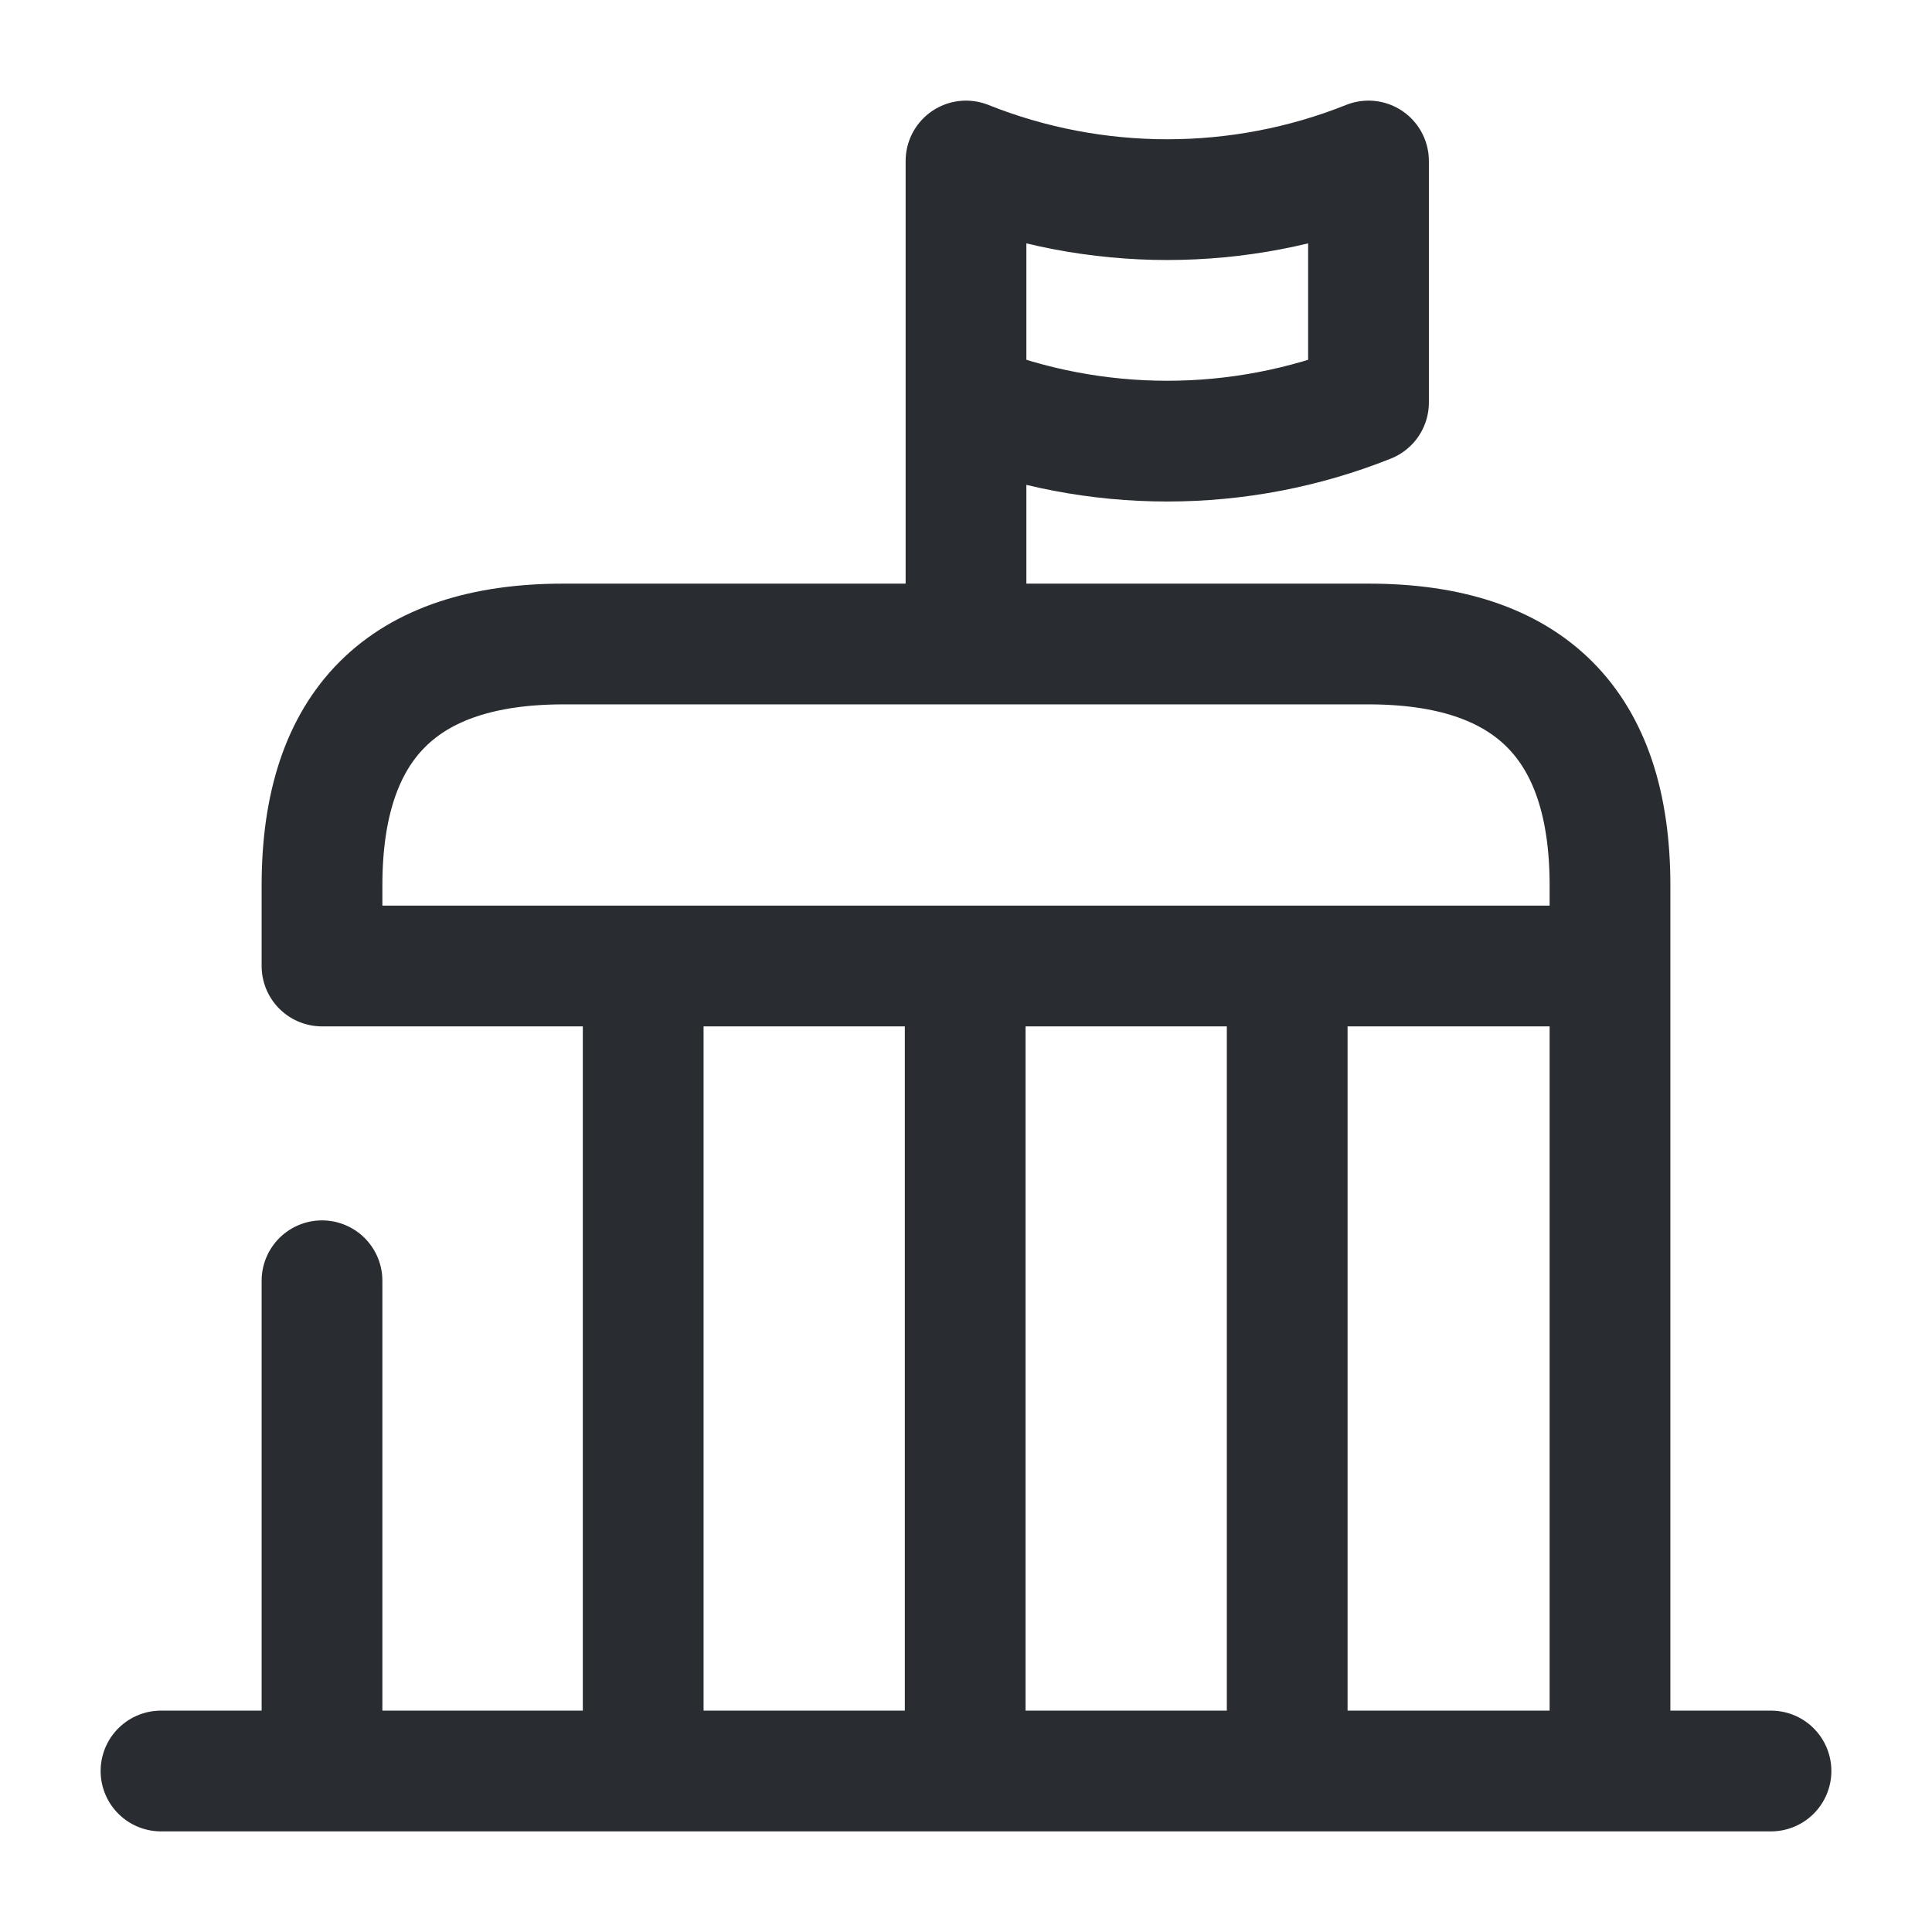 <svg xmlns="http://www.w3.org/2000/svg" width="24" height="24" fill="none" viewBox="0 0 24 24"><path stroke="#292D32" stroke-linecap="round" stroke-linejoin="round" stroke-miterlimit="10" stroke-width="1.5" d="M2 22h20M12 2c1.6.64 3.4.64 5 0v3c-1.6.64-3.4.64-5 0zm0 3v3m-8 7.91V22h16V11q0-3-3-3H7q-3 0-3 3v1m0 0h15.42"/><path stroke="#292D32" stroke-linejoin="round" stroke-miterlimit="10" stroke-width="1.5" d="M7.99 12v10m4-10v10m4-10v10"/></svg>